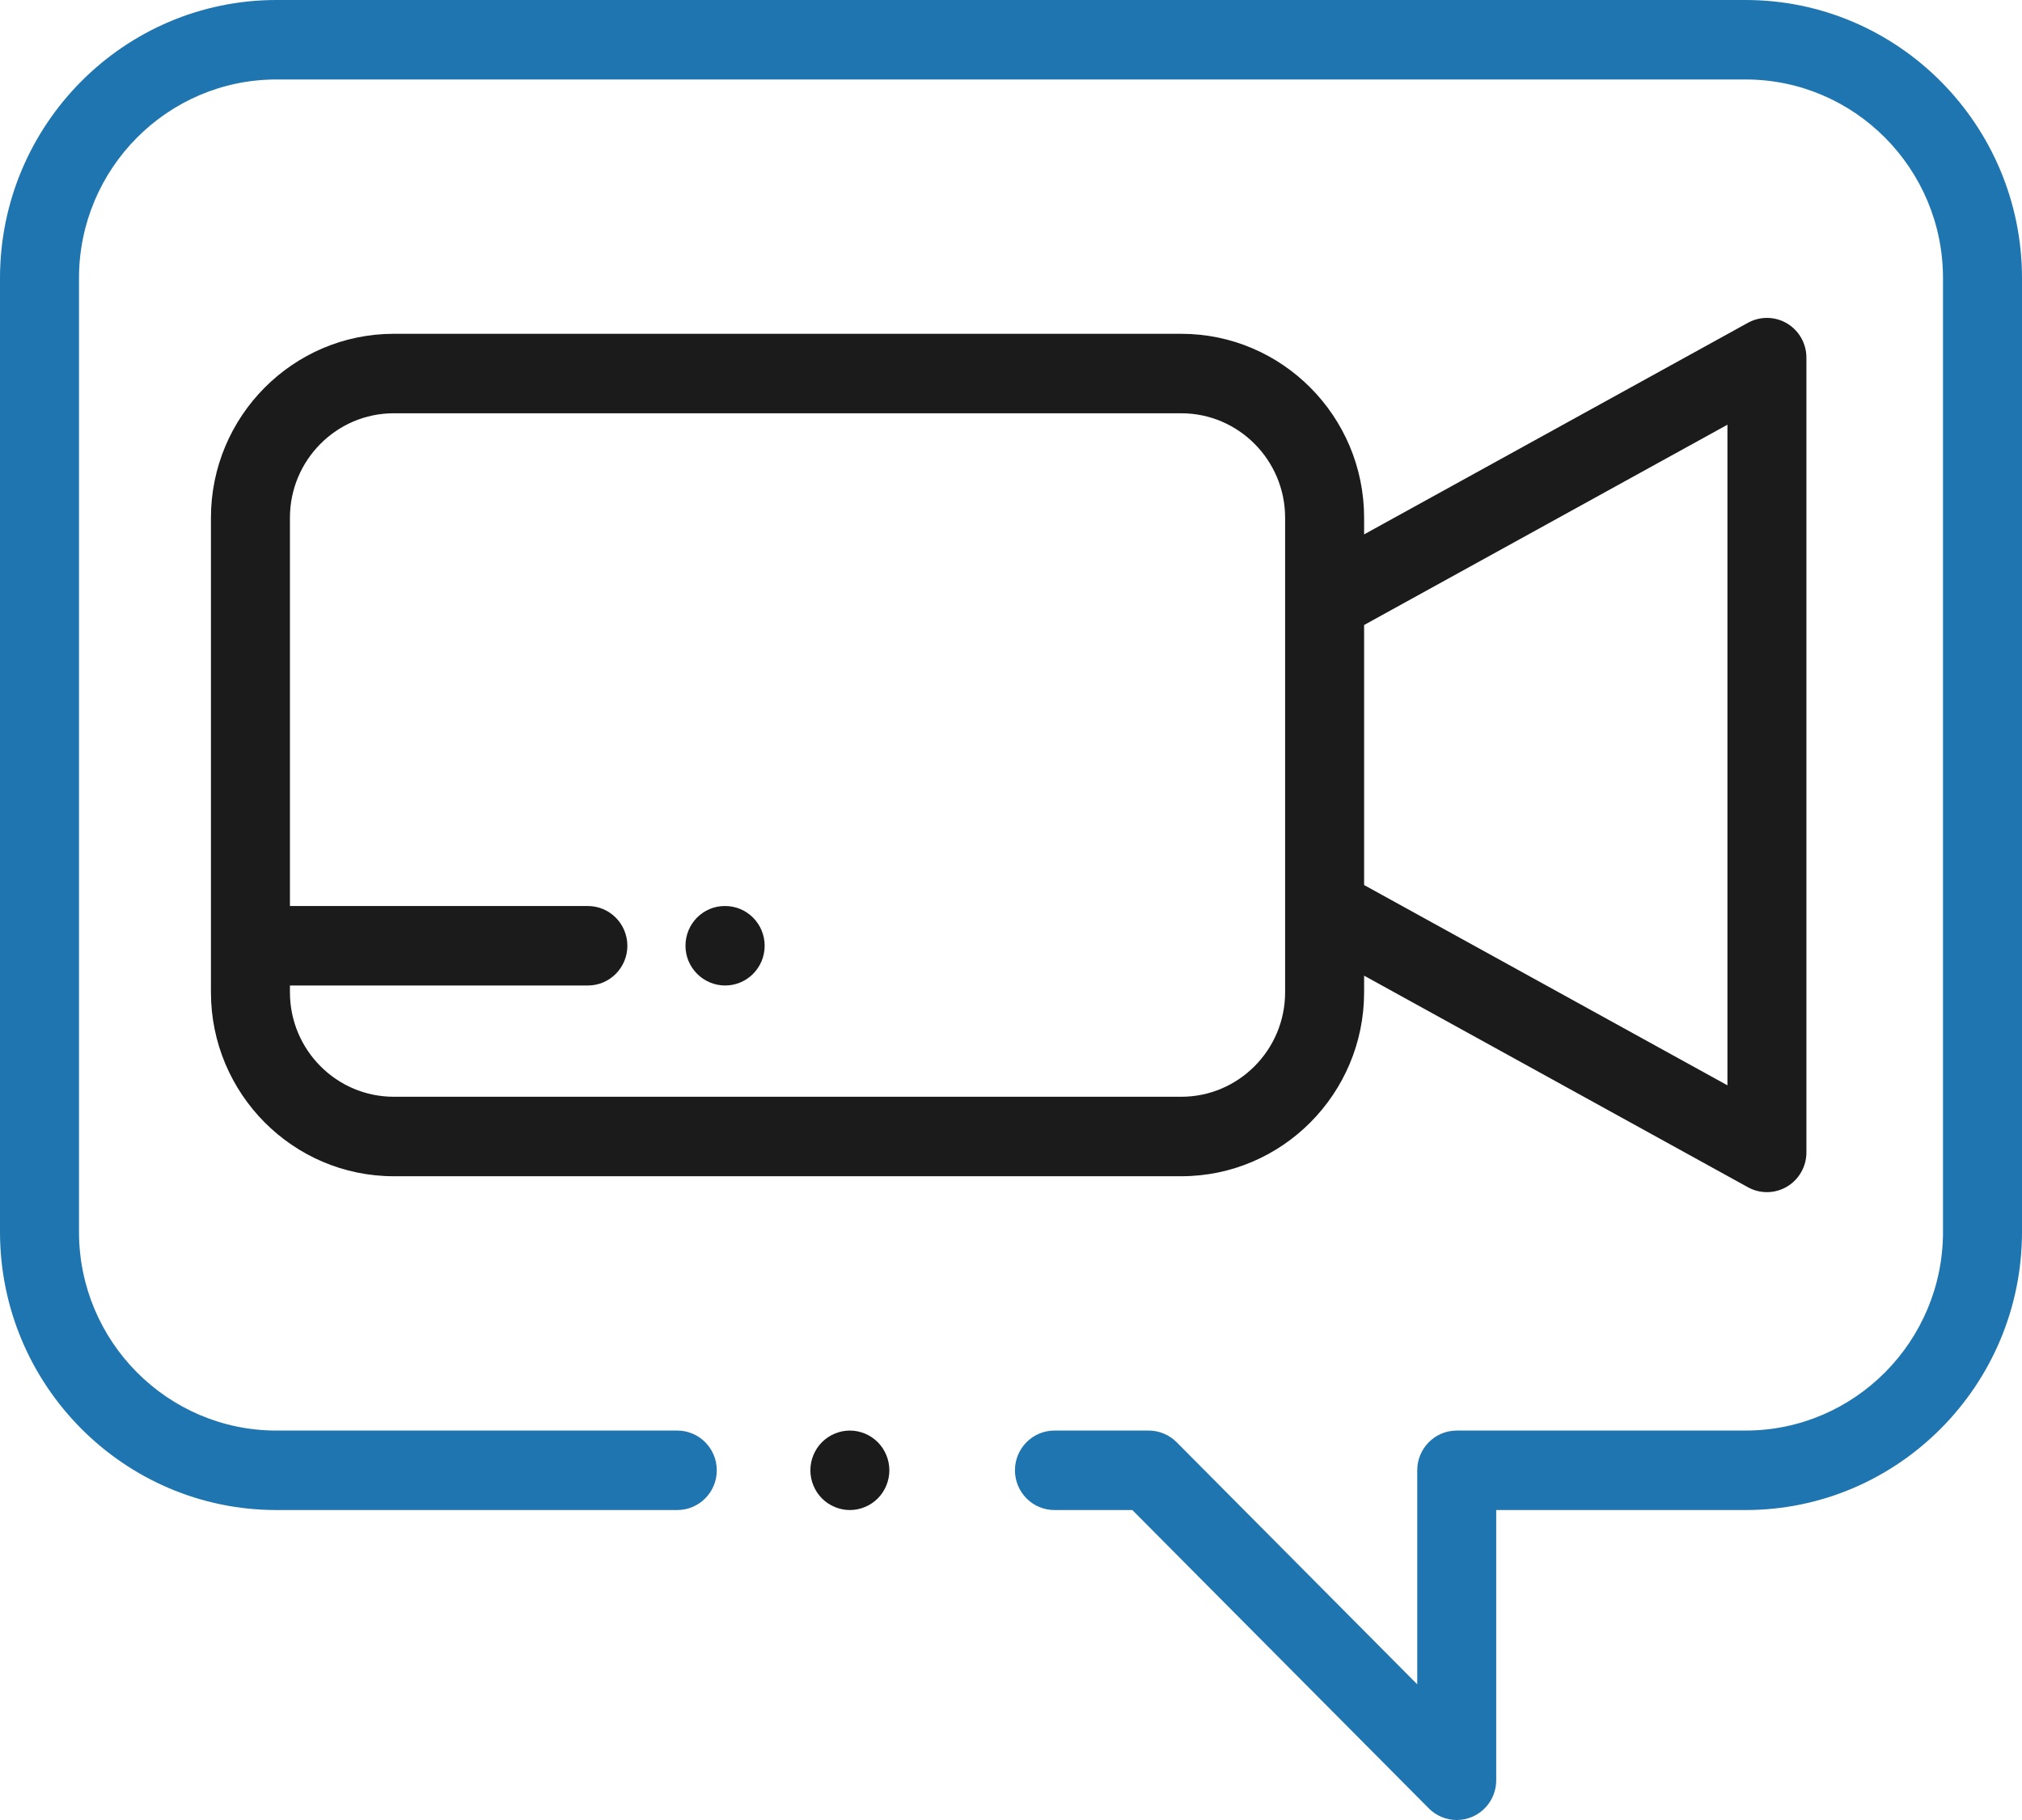 <svg width="90" height="81" viewBox="0 0 90 81" fill="none" xmlns="http://www.w3.org/2000/svg">
<path d="M77.695 0H12.305C5.52 0 0 5.554 0 12.38V54.825C0 61.652 5.52 67.205 12.305 67.205H30.146C31.117 67.205 31.904 66.413 31.904 65.437C31.904 64.46 31.117 63.668 30.146 63.668H12.305C7.458 63.668 3.516 59.701 3.516 54.825V12.38C3.516 7.504 7.458 3.537 12.305 3.537H77.695C82.542 3.537 86.484 7.504 86.484 12.38V54.825C86.484 59.701 82.542 63.668 77.695 63.668H64.84C63.869 63.668 63.082 64.46 63.082 65.437V74.962L52.372 64.186C52.042 63.855 51.595 63.668 51.129 63.668H46.934C45.963 63.668 45.176 64.46 45.176 65.437C45.176 66.413 45.963 67.205 46.934 67.205H50.401L63.597 80.482C63.933 80.82 64.382 81 64.84 81C65.067 81 65.295 80.956 65.512 80.865C66.169 80.592 66.597 79.947 66.597 79.231V67.205H77.695C84.48 67.205 90 61.652 90 54.825V12.38C90 5.554 84.48 0 77.695 0Z" fill="#1F75AF"/>
<path d="M39.071 64.186C38.744 63.857 38.29 63.668 37.828 63.668C37.366 63.668 36.913 63.857 36.585 64.186C36.258 64.515 36.07 64.972 36.07 65.437C36.07 65.902 36.258 66.358 36.585 66.687C36.912 67.016 37.366 67.205 37.828 67.205C38.29 67.205 38.744 67.016 39.071 66.687C39.398 66.358 39.586 65.902 39.586 65.437C39.586 64.972 39.398 64.515 39.071 64.186Z" fill="#1B1B1B"/>
<path fill-rule="evenodd" clip-rule="evenodd" d="M79.543 14.395C79.009 14.077 78.347 14.066 77.802 14.366L60.717 23.783V23.044C60.717 18.529 57.066 14.856 52.579 14.856H17.527C13.04 14.856 9.389 18.529 9.389 23.044V44.161C9.389 48.676 13.04 52.349 17.527 52.349H52.578C57.066 52.349 60.717 48.676 60.717 44.161V43.422L77.802 52.839C78.065 52.984 78.356 53.057 78.647 53.057C78.957 53.057 79.267 52.974 79.543 52.81C80.077 52.491 80.404 51.913 80.404 51.288V15.917C80.404 15.292 80.077 14.714 79.543 14.395ZM57.201 26.769V40.437V44.161C57.201 46.726 55.127 48.812 52.578 48.812H17.527C14.978 48.812 12.905 46.726 12.905 44.161V43.86H26.166C27.137 43.86 27.924 43.068 27.924 42.092C27.924 41.115 27.137 40.323 26.166 40.323H12.905V23.044C12.905 20.48 14.978 18.393 17.527 18.393H52.578C55.127 18.393 57.201 20.48 57.201 23.044V26.769ZM60.717 39.389L76.889 48.303V18.902L60.717 27.816V39.389Z" fill="#1B1B1B"/>
<path d="M32.278 40.323H32.26C31.29 40.323 30.511 41.115 30.511 42.092C30.511 43.068 31.307 43.86 32.278 43.86C33.248 43.86 34.035 43.068 34.035 42.092C34.035 41.115 33.248 40.323 32.278 40.323Z" fill="#1B1B1B"/>
</svg>
